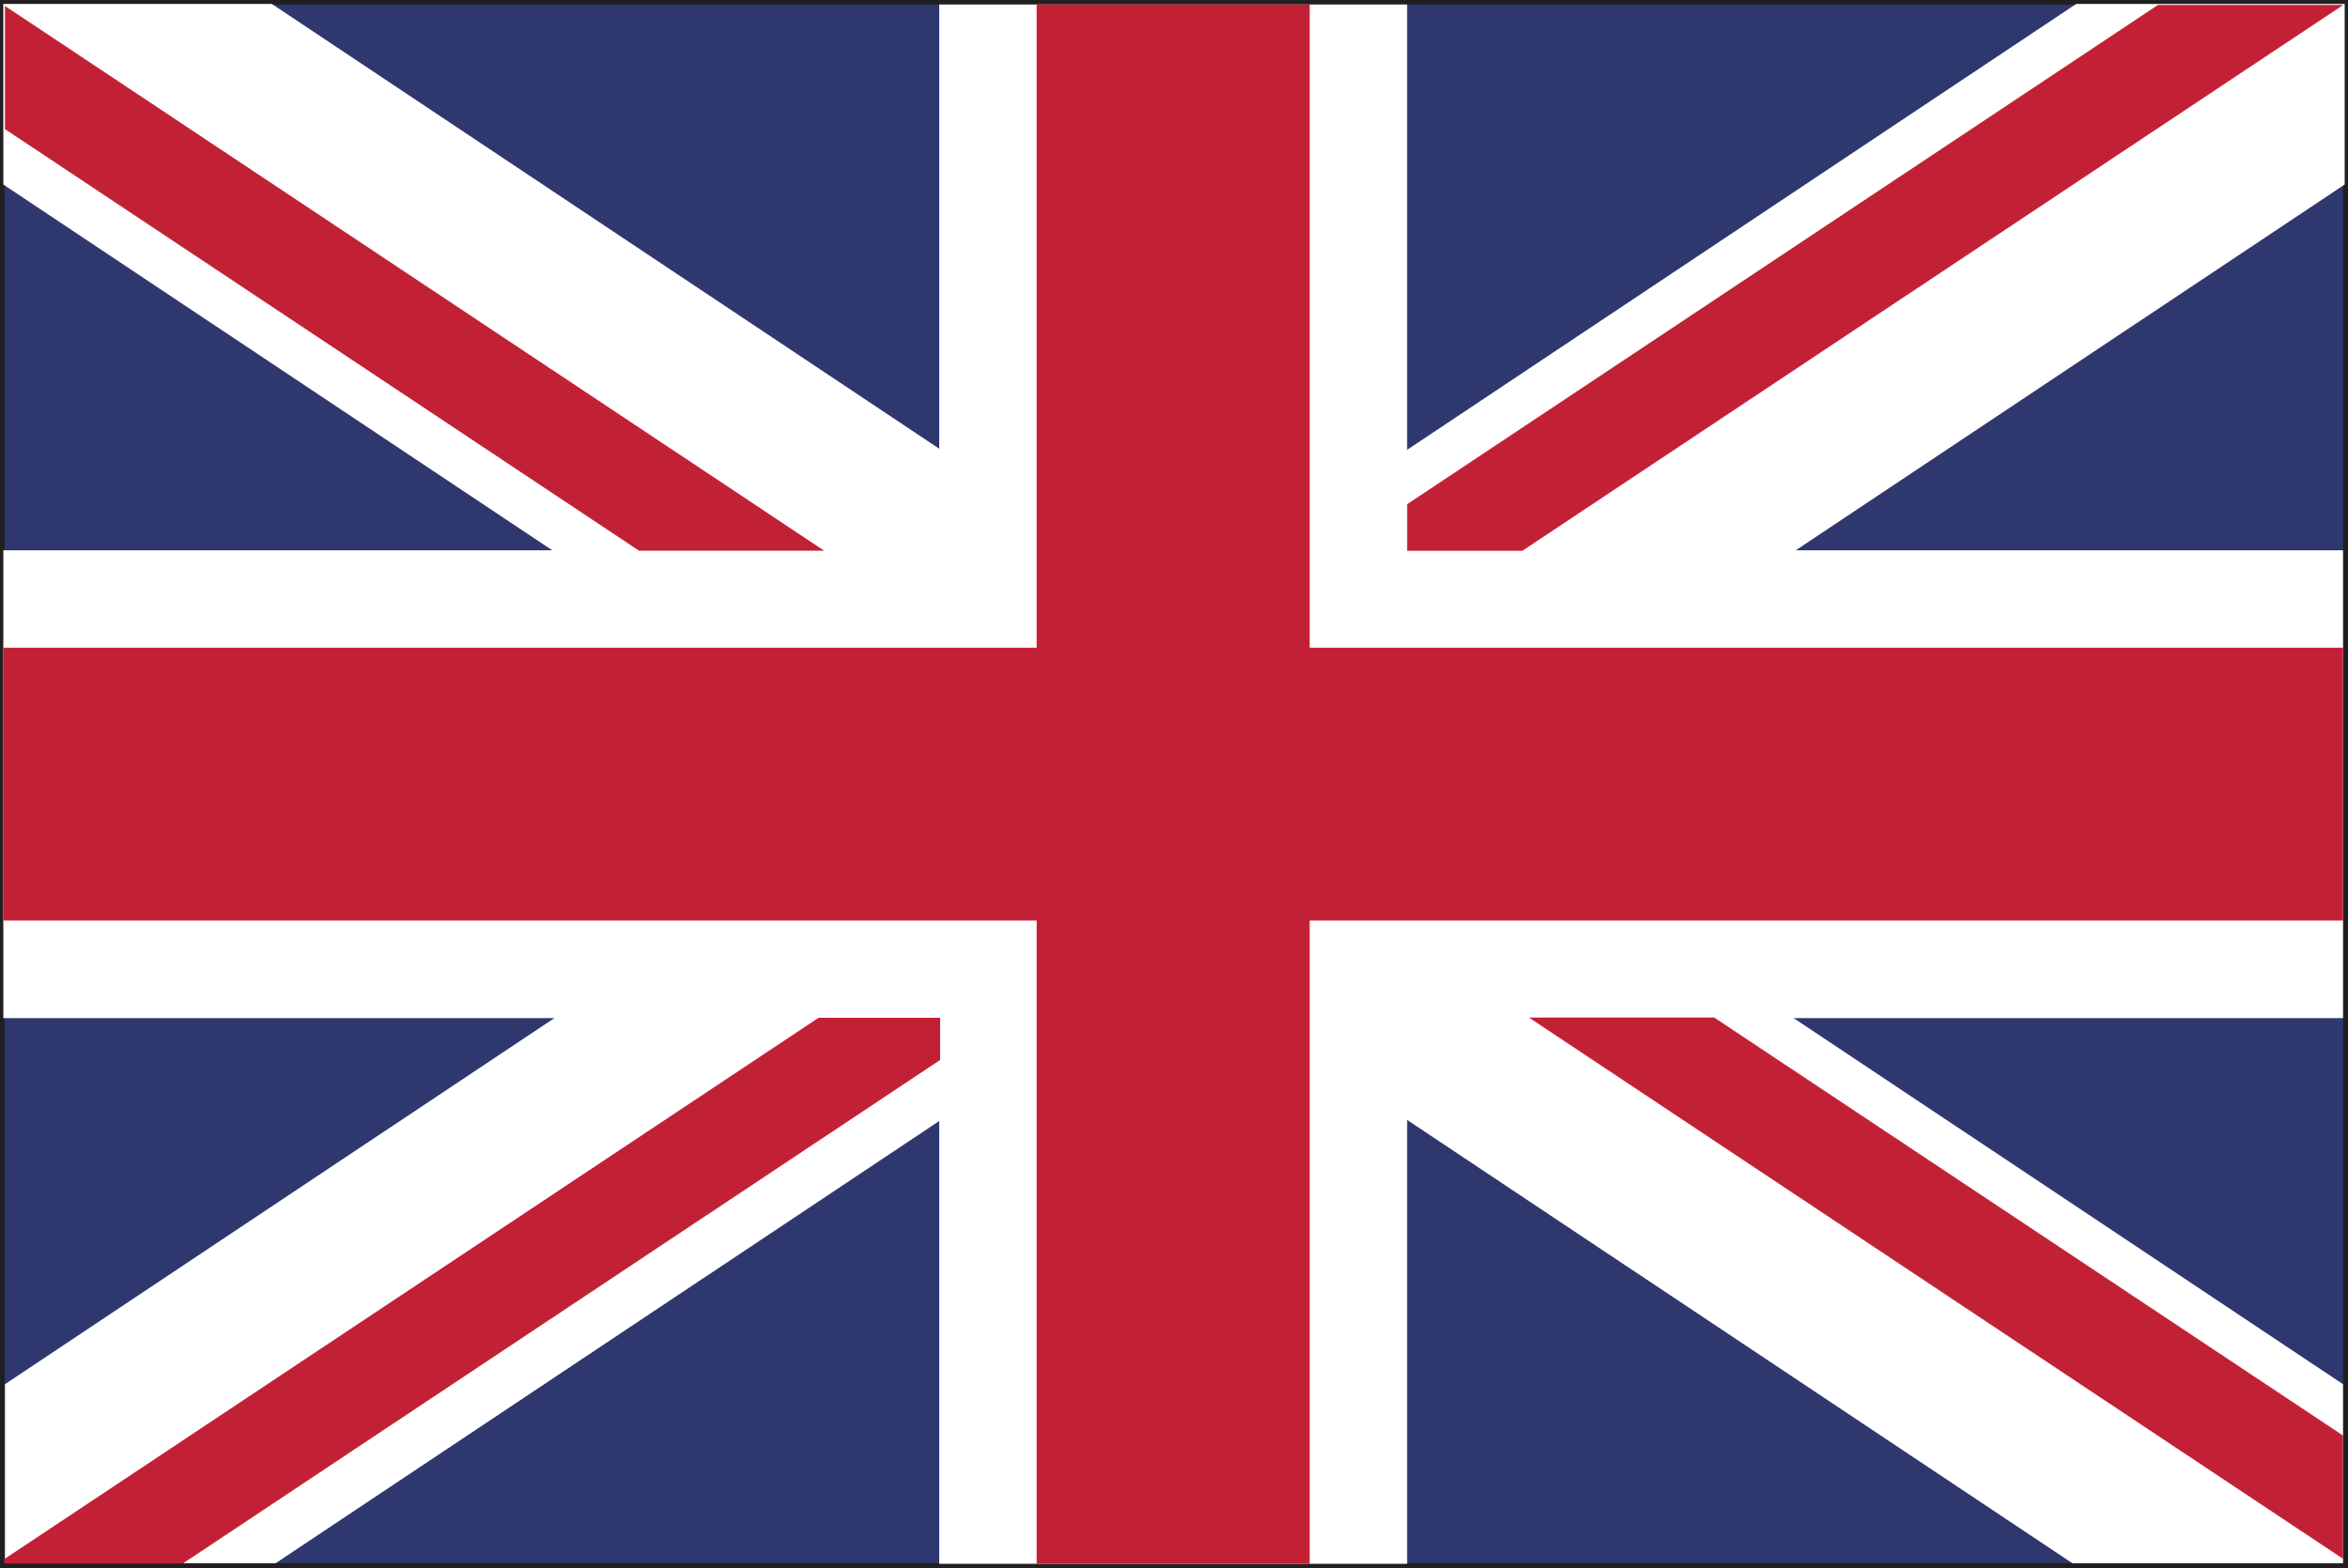 <?xml version="1.0" encoding="UTF-8" standalone="no"?>
<!-- Created with Inkscape (http://www.inkscape.org/) -->

<svg
   xmlns:dc="http://purl.org/dc/elements/1.1/"
   xmlns:cc="http://creativecommons.org/ns#"
   xmlns:rdf="http://www.w3.org/1999/02/22-rdf-syntax-ns#"
   xmlns:svg="http://www.w3.org/2000/svg"
   xmlns="http://www.w3.org/2000/svg"
   xmlns:sodipodi="http://sodipodi.sourceforge.net/DTD/sodipodi-0.dtd"
   xmlns:inkscape="http://www.inkscape.org/namespaces/inkscape"
   width="7.085mm"
   height="4.733mm"
   viewBox="0 0 7.085 4.733"
   version="1.1"
   id="svg8"
   inkscape:version="0.92.4 (5da689c313, 2019-01-14)"
   sodipodi:docname="united_kingdom.svg">
  <rect x="0" y="0" width="7.085" height="4.733" fill="#808080" stroke="none"/>
  <defs
     id="defs2">
    <radialGradient
       id="radialGradient37584"
       spreadMethod="pad"
       gradientTransform="matrix(0.975,0,0,0.975,159.641,365.069)"
       gradientUnits="userSpaceOnUse"
       r="1"
       cy="0"
       cx="0"
       fy="0"
       fx="0">
      <stop
         id="stop37578"
         offset="0"
         style="stop-opacity:1;stop-color:#852c26" />
      <stop
         id="stop37580"
         offset="0.002"
         style="stop-opacity:1;stop-color:#852c26" />
      <stop
         id="stop37582"
         offset="1"
         style="stop-opacity:1;stop-color:#451617" />
    </radialGradient>
    <clipPath
       id="clipPath37532"
       clipPathUnits="userSpaceOnUse">
      <path
         inkscape:connector-curvature="0"
         id="path37530"
         d="M 0,400 H 400 V 0 H 0 Z" />
    </clipPath>
    <radialGradient
       id="radialGradient37522"
       spreadMethod="pad"
       gradientTransform="matrix(-0.264,0,0,0.264,159.687,365.89)"
       gradientUnits="userSpaceOnUse"
       r="1"
       cy="0"
       cx="0"
       fy="0"
       fx="0">
      <stop
         id="stop37516"
         offset="0"
         style="stop-opacity:1;stop-color:#852c26" />
      <stop
         id="stop37518"
         offset="0.002"
         style="stop-opacity:1;stop-color:#852c26" />
      <stop
         id="stop37520"
         offset="1"
         style="stop-opacity:1;stop-color:#451617" />
    </radialGradient>
    <clipPath
       id="clipPath37354"
       clipPathUnits="userSpaceOnUse">
      <path
         inkscape:connector-curvature="0"
         id="path37352"
         d="M 0,400 H 400 V 0 H 0 Z" />
    </clipPath>
    <radialGradient
       id="radialGradient37344"
       spreadMethod="pad"
       gradientTransform="matrix(0.975,0,0,0.975,155.76,365.069)"
       gradientUnits="userSpaceOnUse"
       r="1"
       cy="0"
       cx="0"
       fy="0"
       fx="0">
      <stop
         id="stop37338"
         offset="0"
         style="stop-opacity:1;stop-color:#eee54f" />
      <stop
         id="stop37340"
         offset="0.998"
         style="stop-opacity:1;stop-color:#e04a20" />
      <stop
         id="stop37342"
         offset="1"
         style="stop-opacity:1;stop-color:#e04a20" />
    </radialGradient>
    <clipPath
       id="clipPath37272"
       clipPathUnits="userSpaceOnUse">
      <path
         inkscape:connector-curvature="0"
         id="path37270"
         d="M 0,400 H 400 V 0 H 0 Z" />
    </clipPath>
    <radialGradient
       id="radialGradient37262"
       spreadMethod="pad"
       gradientTransform="matrix(0.264,0,0,0.264,155.715,365.891)"
       gradientUnits="userSpaceOnUse"
       r="1"
       cy="0"
       cx="0"
       fy="0"
       fx="0">
      <stop
         id="stop37256"
         offset="0"
         style="stop-opacity:1;stop-color:#eee54f" />
      <stop
         id="stop37258"
         offset="0.998"
         style="stop-opacity:1;stop-color:#e04a20" />
      <stop
         id="stop37260"
         offset="1"
         style="stop-opacity:1;stop-color:#e04a20" />
    </radialGradient>
    <radialGradient
       id="radialGradient5422"
       spreadMethod="pad"
       gradientTransform="matrix(0.102,-0.076,0.071,0.108,271.976,176.147)"
       gradientUnits="userSpaceOnUse"
       r="1"
       cy="0"
       cx="0"
       fy="0"
       fx="0">
      <stop
         id="stop5416"
         offset="0"
         style="stop-opacity:1;stop-color:#ffffff" />
      <stop
         id="stop5418"
         offset="0.001"
         style="stop-opacity:1;stop-color:#ffffff" />
      <stop
         id="stop5420"
         offset="1"
         style="stop-opacity:1;stop-color:#e63e6e" />
    </radialGradient>
    <clipPath
       id="clipPath5374"
       clipPathUnits="userSpaceOnUse">
      <path
         inkscape:connector-curvature="0"
         id="path5372"
         d="M 0,400 H 400 V 0 H 0 Z" />
    </clipPath>
    <radialGradient
       id="radialGradient5364"
       spreadMethod="pad"
       gradientTransform="matrix(0.132,-9.013e-4,-1.001e-4,0.131,269.564,176.425)"
       gradientUnits="userSpaceOnUse"
       r="1"
       cy="0"
       cx="0"
       fy="0"
       fx="0">
      <stop
         id="stop5358"
         offset="0"
         style="stop-opacity:1;stop-color:#ffffff" />
      <stop
         id="stop5360"
         offset="0.001"
         style="stop-opacity:1;stop-color:#ffffff" />
      <stop
         id="stop5362"
         offset="1"
         style="stop-opacity:1;stop-color:#e63e6e" />
    </radialGradient>
    <clipPath
       id="clipPath5316"
       clipPathUnits="userSpaceOnUse">
      <path
         inkscape:connector-curvature="0"
         id="path5314"
         d="M 0,400 H 400 V 0 H 0 Z" />
    </clipPath>
    <radialGradient
       id="radialGradient5306"
       spreadMethod="pad"
       gradientTransform="matrix(0.111,0.094,-0.093,0.109,268.688,176.891)"
       gradientUnits="userSpaceOnUse"
       r="1"
       cy="0"
       cx="0"
       fy="0"
       fx="0">
      <stop
         id="stop5300"
         offset="0"
         style="stop-opacity:1;stop-color:#ffffff" />
      <stop
         id="stop5302"
         offset="0.001"
         style="stop-opacity:1;stop-color:#ffffff" />
      <stop
         id="stop5304"
         offset="1"
         style="stop-opacity:1;stop-color:#e63e6e" />
    </radialGradient>
  </defs>
  <sodipodi:namedview
     id="base"
     pagecolor="#ffffff"
     bordercolor="#666666"
     borderopacity="1.0"
     inkscape:pageopacity="0.0"
     inkscape:pageshadow="2"
     inkscape:zoom="11.2"
     inkscape:cx="25.498834"
     inkscape:cy="16.401438"
     inkscape:document-units="mm"
     inkscape:current-layer="layer1"
     showgrid="false"
     inkscape:window-width="954"
     inkscape:window-height="630"
     inkscape:window-x="-3"
     inkscape:window-y="6"
     inkscape:window-maximized="0" />
  <g
     inkscape:label="Layer 1"
     inkscape:groupmode="layer"
     id="layer1"
     transform="translate(-43.237,-101.271)">
    <g
       id="g34538"
       transform="matrix(0.353,0,0,-0.353,43.266,105.975)">
      <path
         d="M 0,0 H 19.917 V 13.251 H 0 Z M 19.958,-0.042 V 0 Z M -0.083,-0.083 V 13.333 H 20 V -0.042 -0.083 Z"
         style="fill:#221f21;fill-opacity:1;fill-rule:nonzero;stroke:none"
         id="path34540"
         inkscape:connector-curvature="0" />
    </g>
    <path
       d="m 50.307,105.989 h -7.056 v -4.704 h 7.056 z"
       style="fill:#2f376f;fill-opacity:1;fill-rule:nonzero;stroke:none;stroke-width:0.353"
       id="path34542"
       inkscape:connector-curvature="0" />
    <g
       id="g34544"
       transform="matrix(0.353,0,0,-0.353,50.307,102.932)">
      <path
         d="m 0,0 h -8 v 4.667 h -4 V 0 h -8 v -4 h 8 v -4.666 h 4 V -4 h 8 z"
         style="fill:#ffffff;fill-opacity:1;fill-rule:nonzero;stroke:none"
         id="path34546"
         inkscape:connector-curvature="0" />
    </g>
    <g
       id="g34548"
       transform="matrix(0.353,0,0,-0.353,50.307,105.449)">
      <path
         d="M 0,0 -17.705,11.802 H -20 V 10.258 L -2.313,-1.531 H 0 Z"
         style="fill:#ffffff;fill-opacity:1;fill-rule:nonzero;stroke:none"
         id="path34550"
         inkscape:connector-curvature="0" />
    </g>
    <g
       id="g34552"
       transform="matrix(0.353,0,0,-0.353,43.252,105.449)">
      <path
         d="M 0,0 17.705,11.802 H 20 V 10.258 L 2.313,-1.531 H 0 Z"
         style="fill:#ffffff;fill-opacity:1;fill-rule:nonzero;stroke:none"
         id="path34554"
         inkscape:connector-curvature="0" />
    </g>
    <g
       id="g34556"
       transform="matrix(0.353,0,0,-0.353,50.307,103.226)">
      <path
         d="m 0,0 h -8.833 v 5.5 h -2.334 V 0 H -20 v -2.333 h 8.833 v -5.5 h 2.334 v 5.5 H 0 Z"
         style="fill:#c22135;fill-opacity:1;fill-rule:nonzero;stroke:none"
         id="path34558"
         inkscape:connector-curvature="0" />
    </g>
    <g
       id="g34560"
       transform="matrix(0.353,0,0,-0.353,50.307,105.976)">
      <path
         d="M 0,0 V 1.054 L -5.375,4.628 H -6.959 Z"
         style="fill:#c22135;fill-opacity:1;fill-rule:nonzero;stroke:none"
         id="path34562"
         inkscape:connector-curvature="0" />
    </g>
    <g
       id="g34564"
       transform="matrix(0.353,0,0,-0.353,50.307,101.286)">
      <path
         d="M 0,0 H -1.582 L -8,-4.269 v -0.398 h 0.985 L 0,-0.001 Z"
         style="fill:#c22135;fill-opacity:1;fill-rule:nonzero;stroke:none"
         id="path34566"
         inkscape:connector-curvature="0" />
    </g>
    <g
       id="g34568"
       transform="matrix(0.353,0,0,-0.353,45.707,104.343)">
      <path
         d="m 0,0 -6.961,-4.629 v -0.037 h 1.527 l 6.473,4.305 V 0 Z"
         style="fill:#c22135;fill-opacity:1;fill-rule:nonzero;stroke:none"
         id="path34570"
         inkscape:connector-curvature="0" />
    </g>
    <g
       id="g34572"
       transform="matrix(0.353,0,0,-0.353,43.252,101.289)">
      <path
         d="M 0,0 V -1.053 L 5.42,-4.658 H 7.003 Z"
         style="fill:#c22135;fill-opacity:1;fill-rule:nonzero;stroke:none"
         id="path34574"
         inkscape:connector-curvature="0" />
    </g>
  </g>
</svg>
